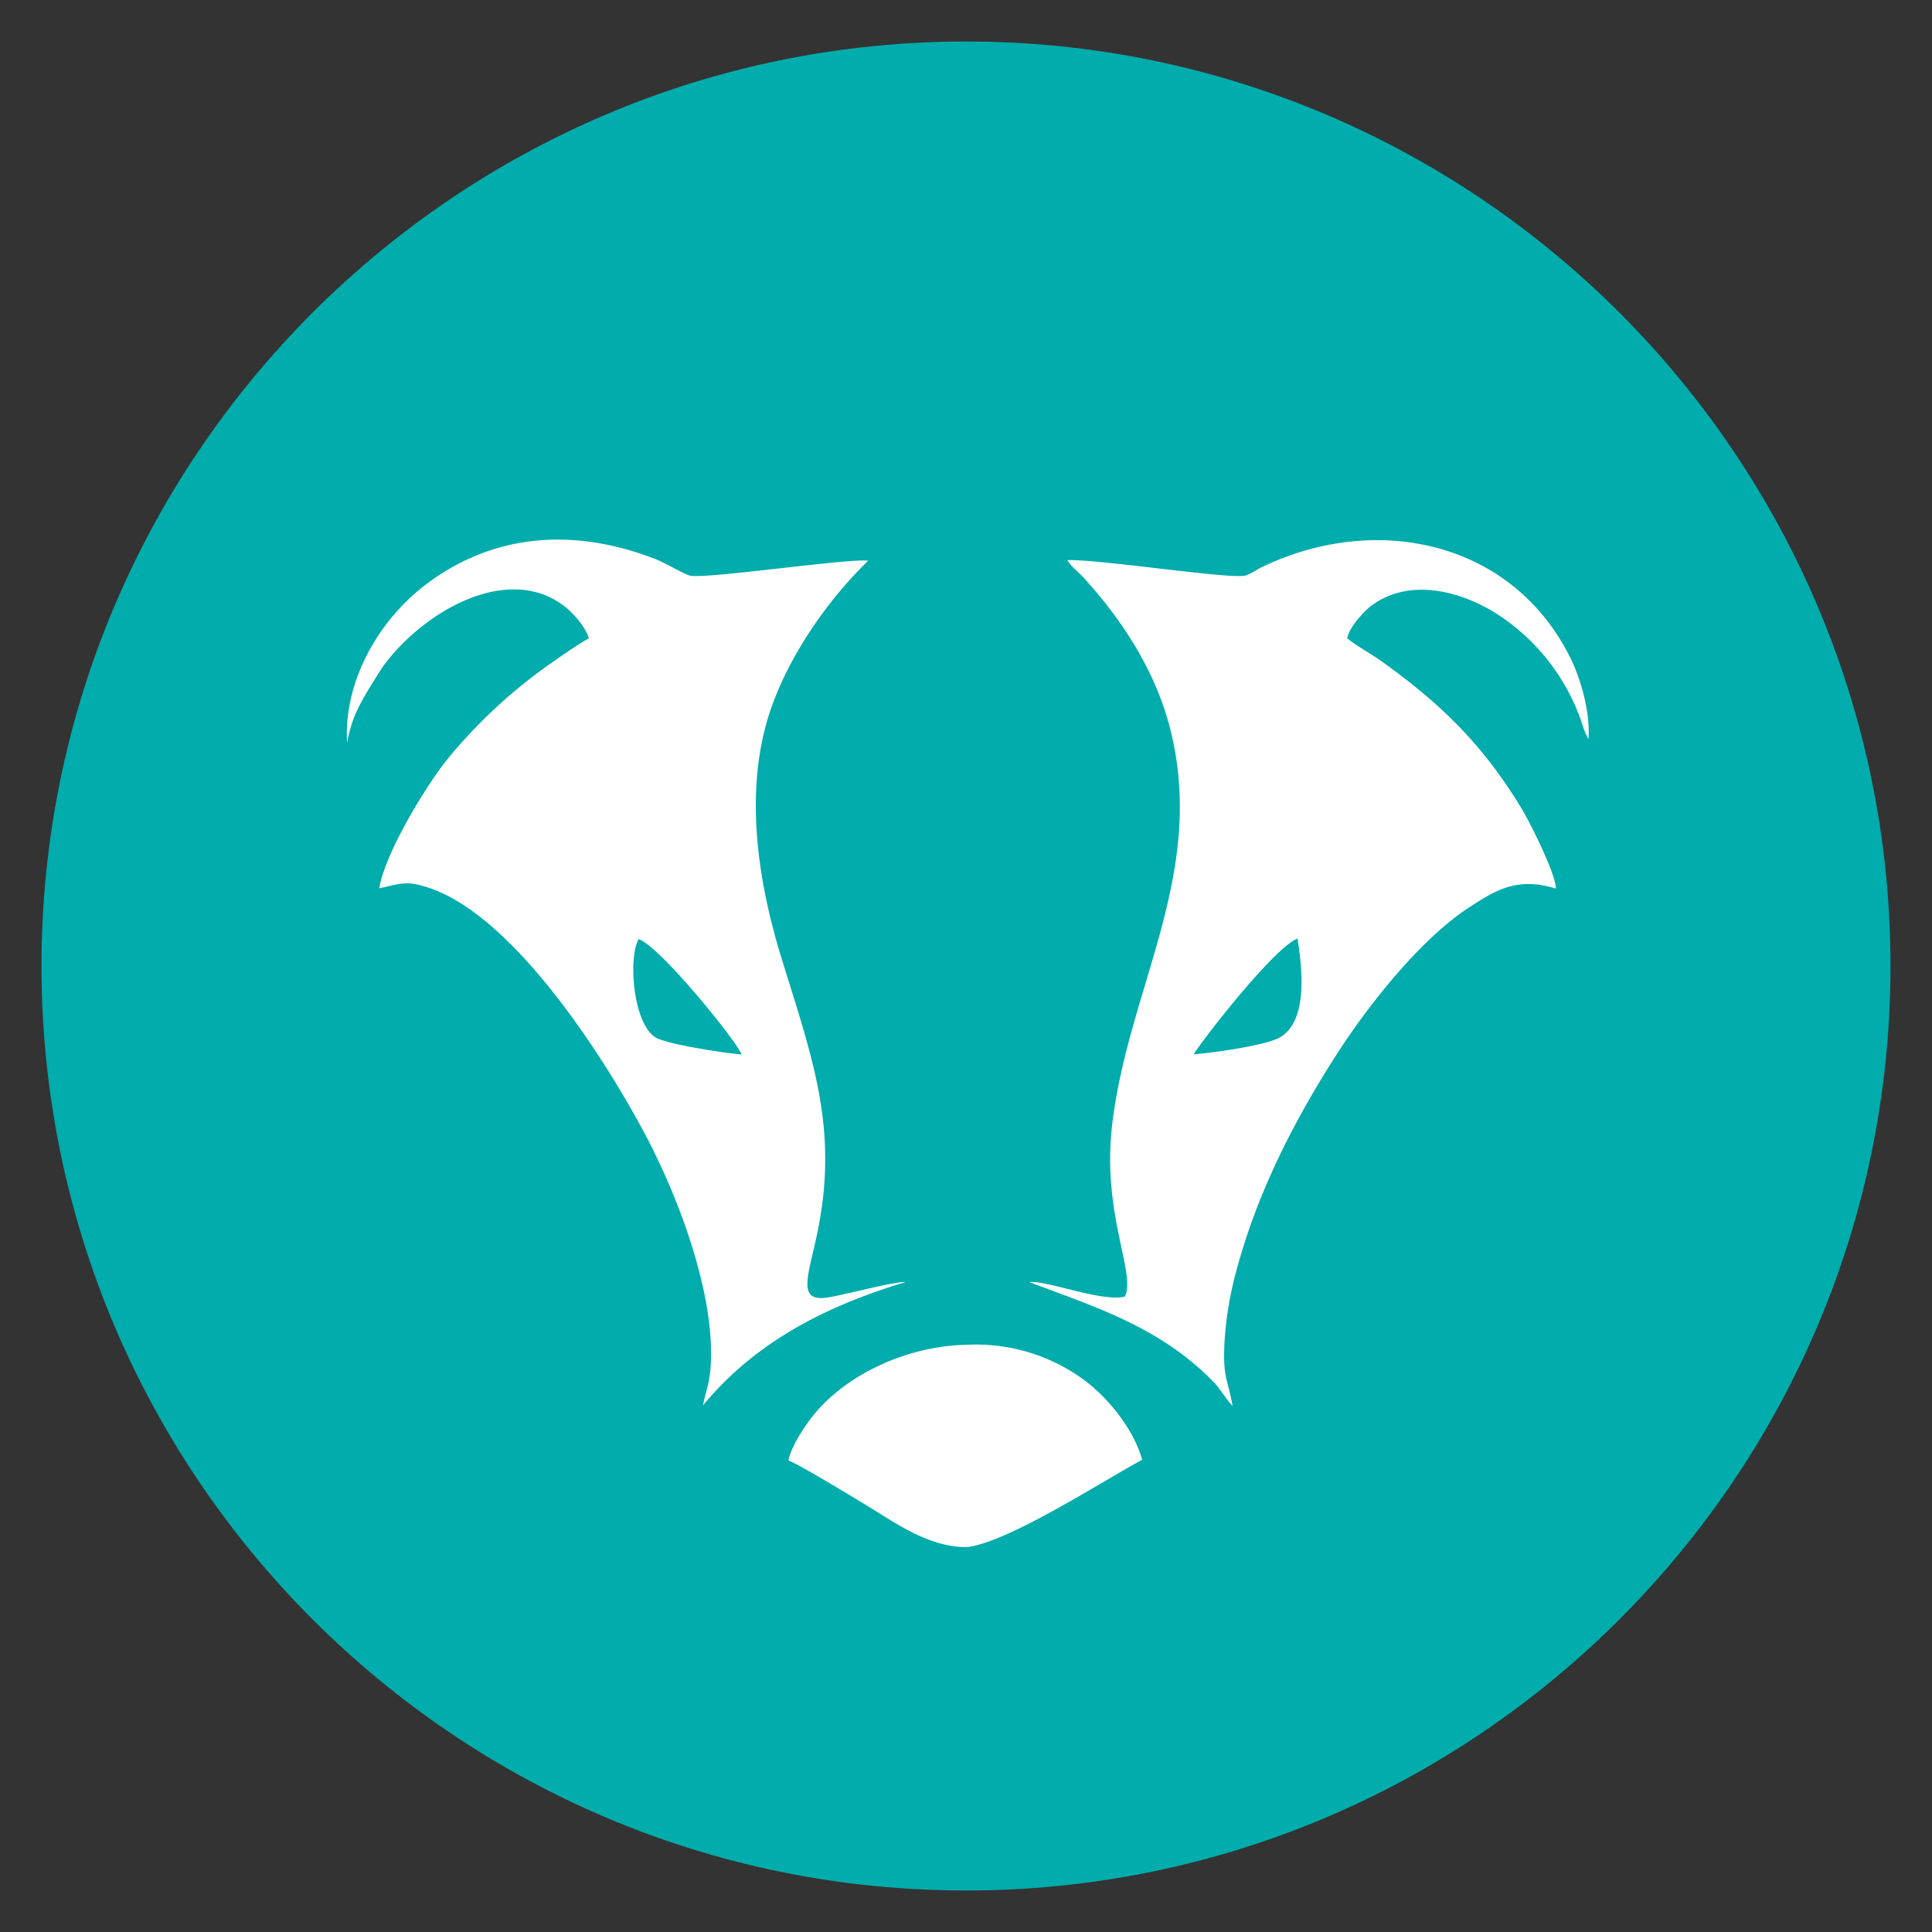 <svg id="BXY" xmlns="http://www.w3.org/2000/svg" width="512" height="512" viewBox="0 0 512 512">
<rect x="0" y="0" width="512" height="512" fill="#333333" stroke="none"/>
<defs>
    <style>
      .cls-1 {
        fill: #00acac;
      }

      .cls-1, .cls-2 {
        fill-rule: evenodd;
      }

      .cls-2 {
        fill: #fff;
      }
    </style>
  </defs>
  <path id="Full" class="cls-1" d="M11,256c0,135.094,109.906,245,245,245S501,391.094,501,256,391.094,11,256,11,11,120.906,11,256Z"/>
  <path id="BXY-2" data-name="BXY" class="cls-2" d="M169.248,248.866c5.668,1.91,26.27,27.378,27.258,30.576-4.462-.353-19.708-2.679-22.745-4.5C167.781,271.354,166.419,253.891,169.248,248.866Zm4.066,56.365c7.561,15.242,16.64,39.91,14.913,58.089-0.364,3.779-1.3,5.835-1.924,9.116,14.082-17.017,32.916-26.454,53.789-32.7-3.391-.115-15.528,3.27-20.686,4.1-8.465,1.37-5.106-5.866-2.735-17.442,5.523-26.953-1.155-45.319-9.193-71.275-5.98-18.978-10.036-41.747-4.67-62.335,4.243-16.206,15.641-32.932,27.279-44.186-4.742-.738-43.149,4.931-47.226,3.945-1.7-.405-6.354-3.281-8.965-4.3-20.831-8.15-42.036-7.267-60.235,6.053-13.094,9.594-22.62,26.029-21.684,42.495,1.362-6.728,2.714-9.594,9.453-20.069,10.515-14.545,33.384-27.98,48.547-15.739,1.83,1.463,5.2,5.108,6.073,8.191-2.849,1.547-6.562,4.174-9.38,6.136a136.756,136.756,0,0,0-27.643,25.322c-6.479,7.88-17.17,25.987-18.512,34.77,5.751-1.193,7-2.19,13.26-.083,24.429,8.213,50.471,51.59,59.55,69.883h0.01Zm170.547-56.489c1.206,7.714,2.922,22.041-4.847,26.267-3.712,2.035-17.481,4.007-22.64,4.4,0.427-1.371,21-28.24,27.476-30.669h0.011ZM294.826,297.3c-3.047,24.066,6.25,39.879,3.317,46.285-5.98,1.609-20.768-4.351-25.438-3.832,18.221,6.832,34.975,12.116,49.046,26.621,1.6,1.661,3.12,4.36,4.9,6.218-1.341-7.412-2.766-7.672-2.059-18.169a93.324,93.324,0,0,1,3.12-17.888c5.585-20.827,15.527-40.1,26.832-57.59,8.34-12.937,22.12-30.254,34.808-38.488,7.176-4.661,12.781-8.1,22.973-4.973,0-4.028-7.176-18.054-9.121-21.273-10.306-16.933-21.195-27.575-37.1-38.985-2.839-2.045-6.365-3.852-9.058-6.063,0.312-2.669,4.409-7.164,6.188-8.5,10.223-7.756,23.826-3.966,33.165,1.837a55.553,55.553,0,0,1,23.358,30.8l1.175,2.616c0.635-6.863-2.049-16.062-4.68-21.4-15.548-31.479-51.926-38.736-82.023-24.139-1.155.561-3.151,1.931-4.327,2.18-4.336.914-38.157-4.308-47.069-4.132,1.144,1.869,2.756,2.938,4.441,4.776,10.17,11.171,19.01,24.71,22.869,40.055,9.567,38.061-10.785,67.962-15.319,104.009l-0.011.011ZM256.482,409.978c11-1.454,35.286-17.214,46.2-23.122-2.268-8.305-9.547-17.13-16.276-21.781a48.263,48.263,0,0,0-29.848-8.7c-15.3.177-31.314,7.247-40.444,18.013-2.1,2.472-6.334,8.42-7.177,12.657,2.964,1.069,18.689,10.652,22.506,13,6.417,3.956,15.4,10.2,25.053,9.936h-0.01Z"/>
</svg>
